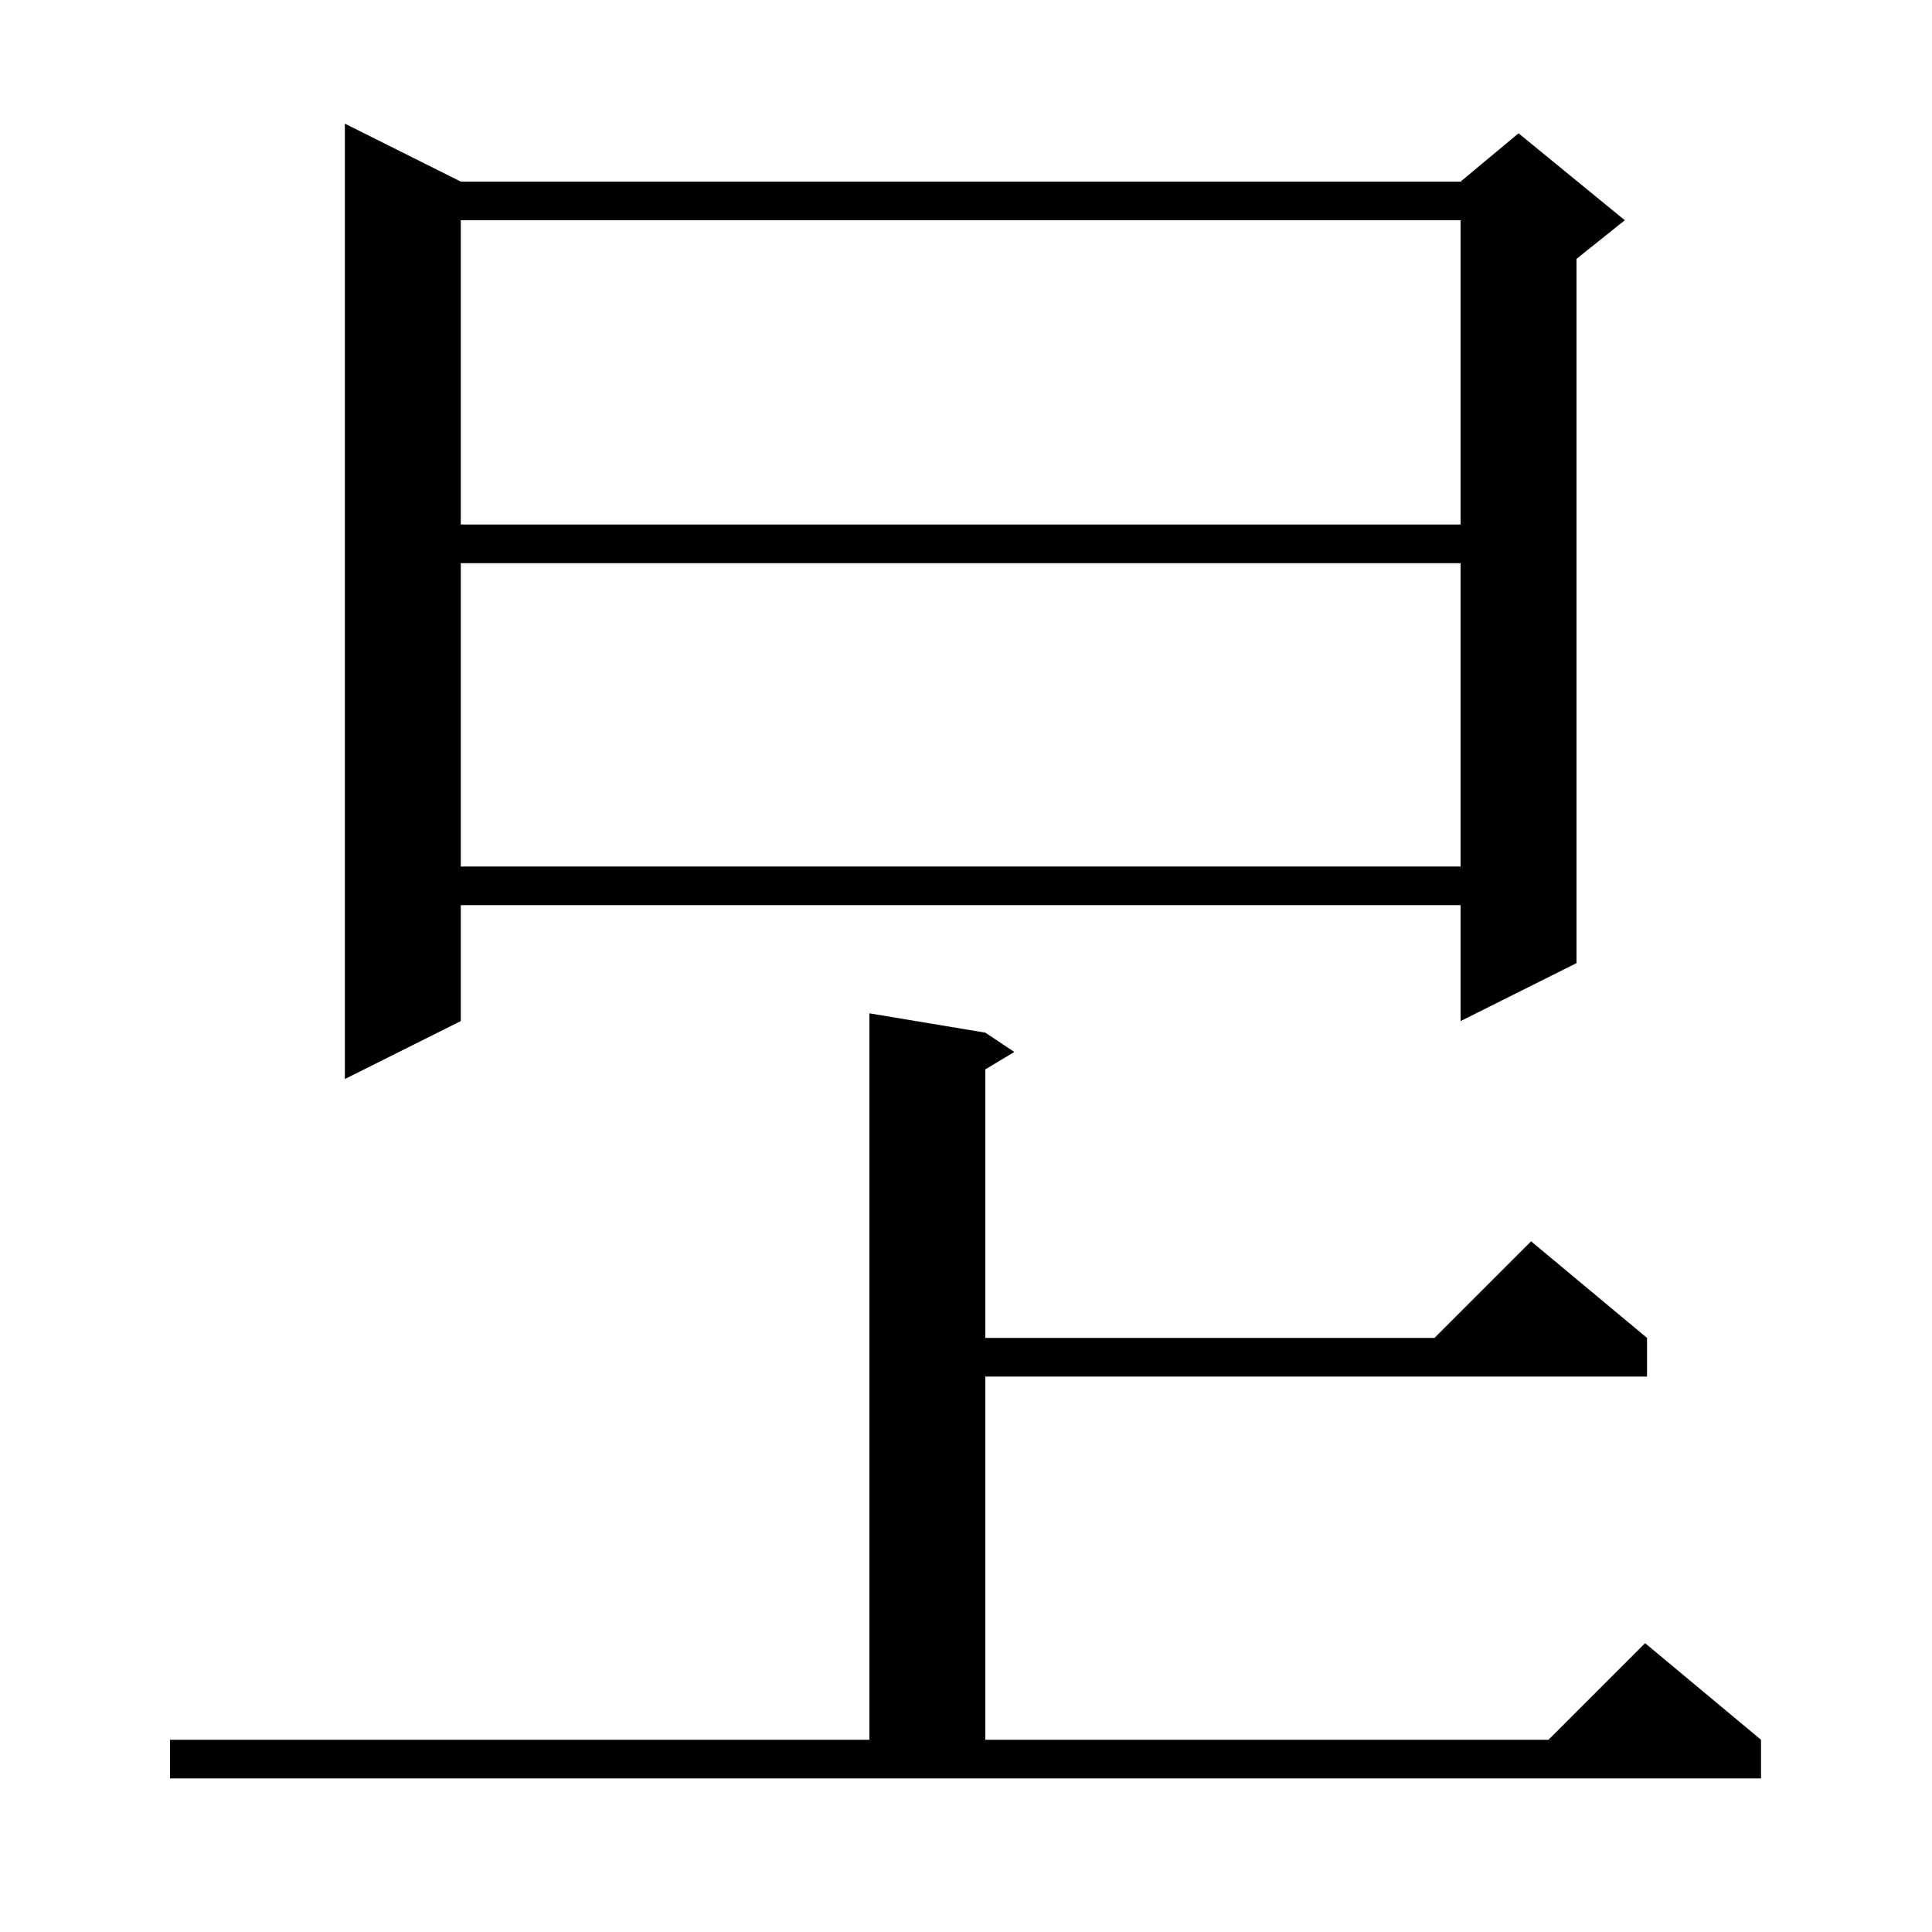 <svg xmlns="http://www.w3.org/2000/svg" xmlns:xlink="http://www.w3.org/1999/xlink" version="1.1" baseProfile="full" viewBox="0 0 200 200" width="200" height="200">
<g fill="black">
<path d="M 17.6 180.1 L 90.0 180.1 L 90.0 104.9 L 102.0 106.9 L 105.0 108.9 L 102.0 110.7 L 102.0 138.5 L 148.5 138.5 L 158.5 128.5 L 170.5 138.5 L 170.5 142.5 L 102.0 142.5 L 102.0 180.1 L 160.3 180.1 L 170.3 170.1 L 182.3 180.1 L 182.3 184.1 L 17.6 184.1 Z M 47.7 18.8 L 151.2 18.8 L 157.2 13.8 L 168.2 22.8 L 163.2 26.8 L 163.2 99.7 L 151.2 105.7 L 151.2 93.7 L 47.7 93.7 L 47.7 105.7 L 35.7 111.7 L 35.7 12.8 Z M 47.7 58.3 L 47.7 89.7 L 151.2 89.7 L 151.2 58.3 Z M 47.7 22.8 L 47.7 54.3 L 151.2 54.3 L 151.2 22.8 Z " />
</g>
</svg>
